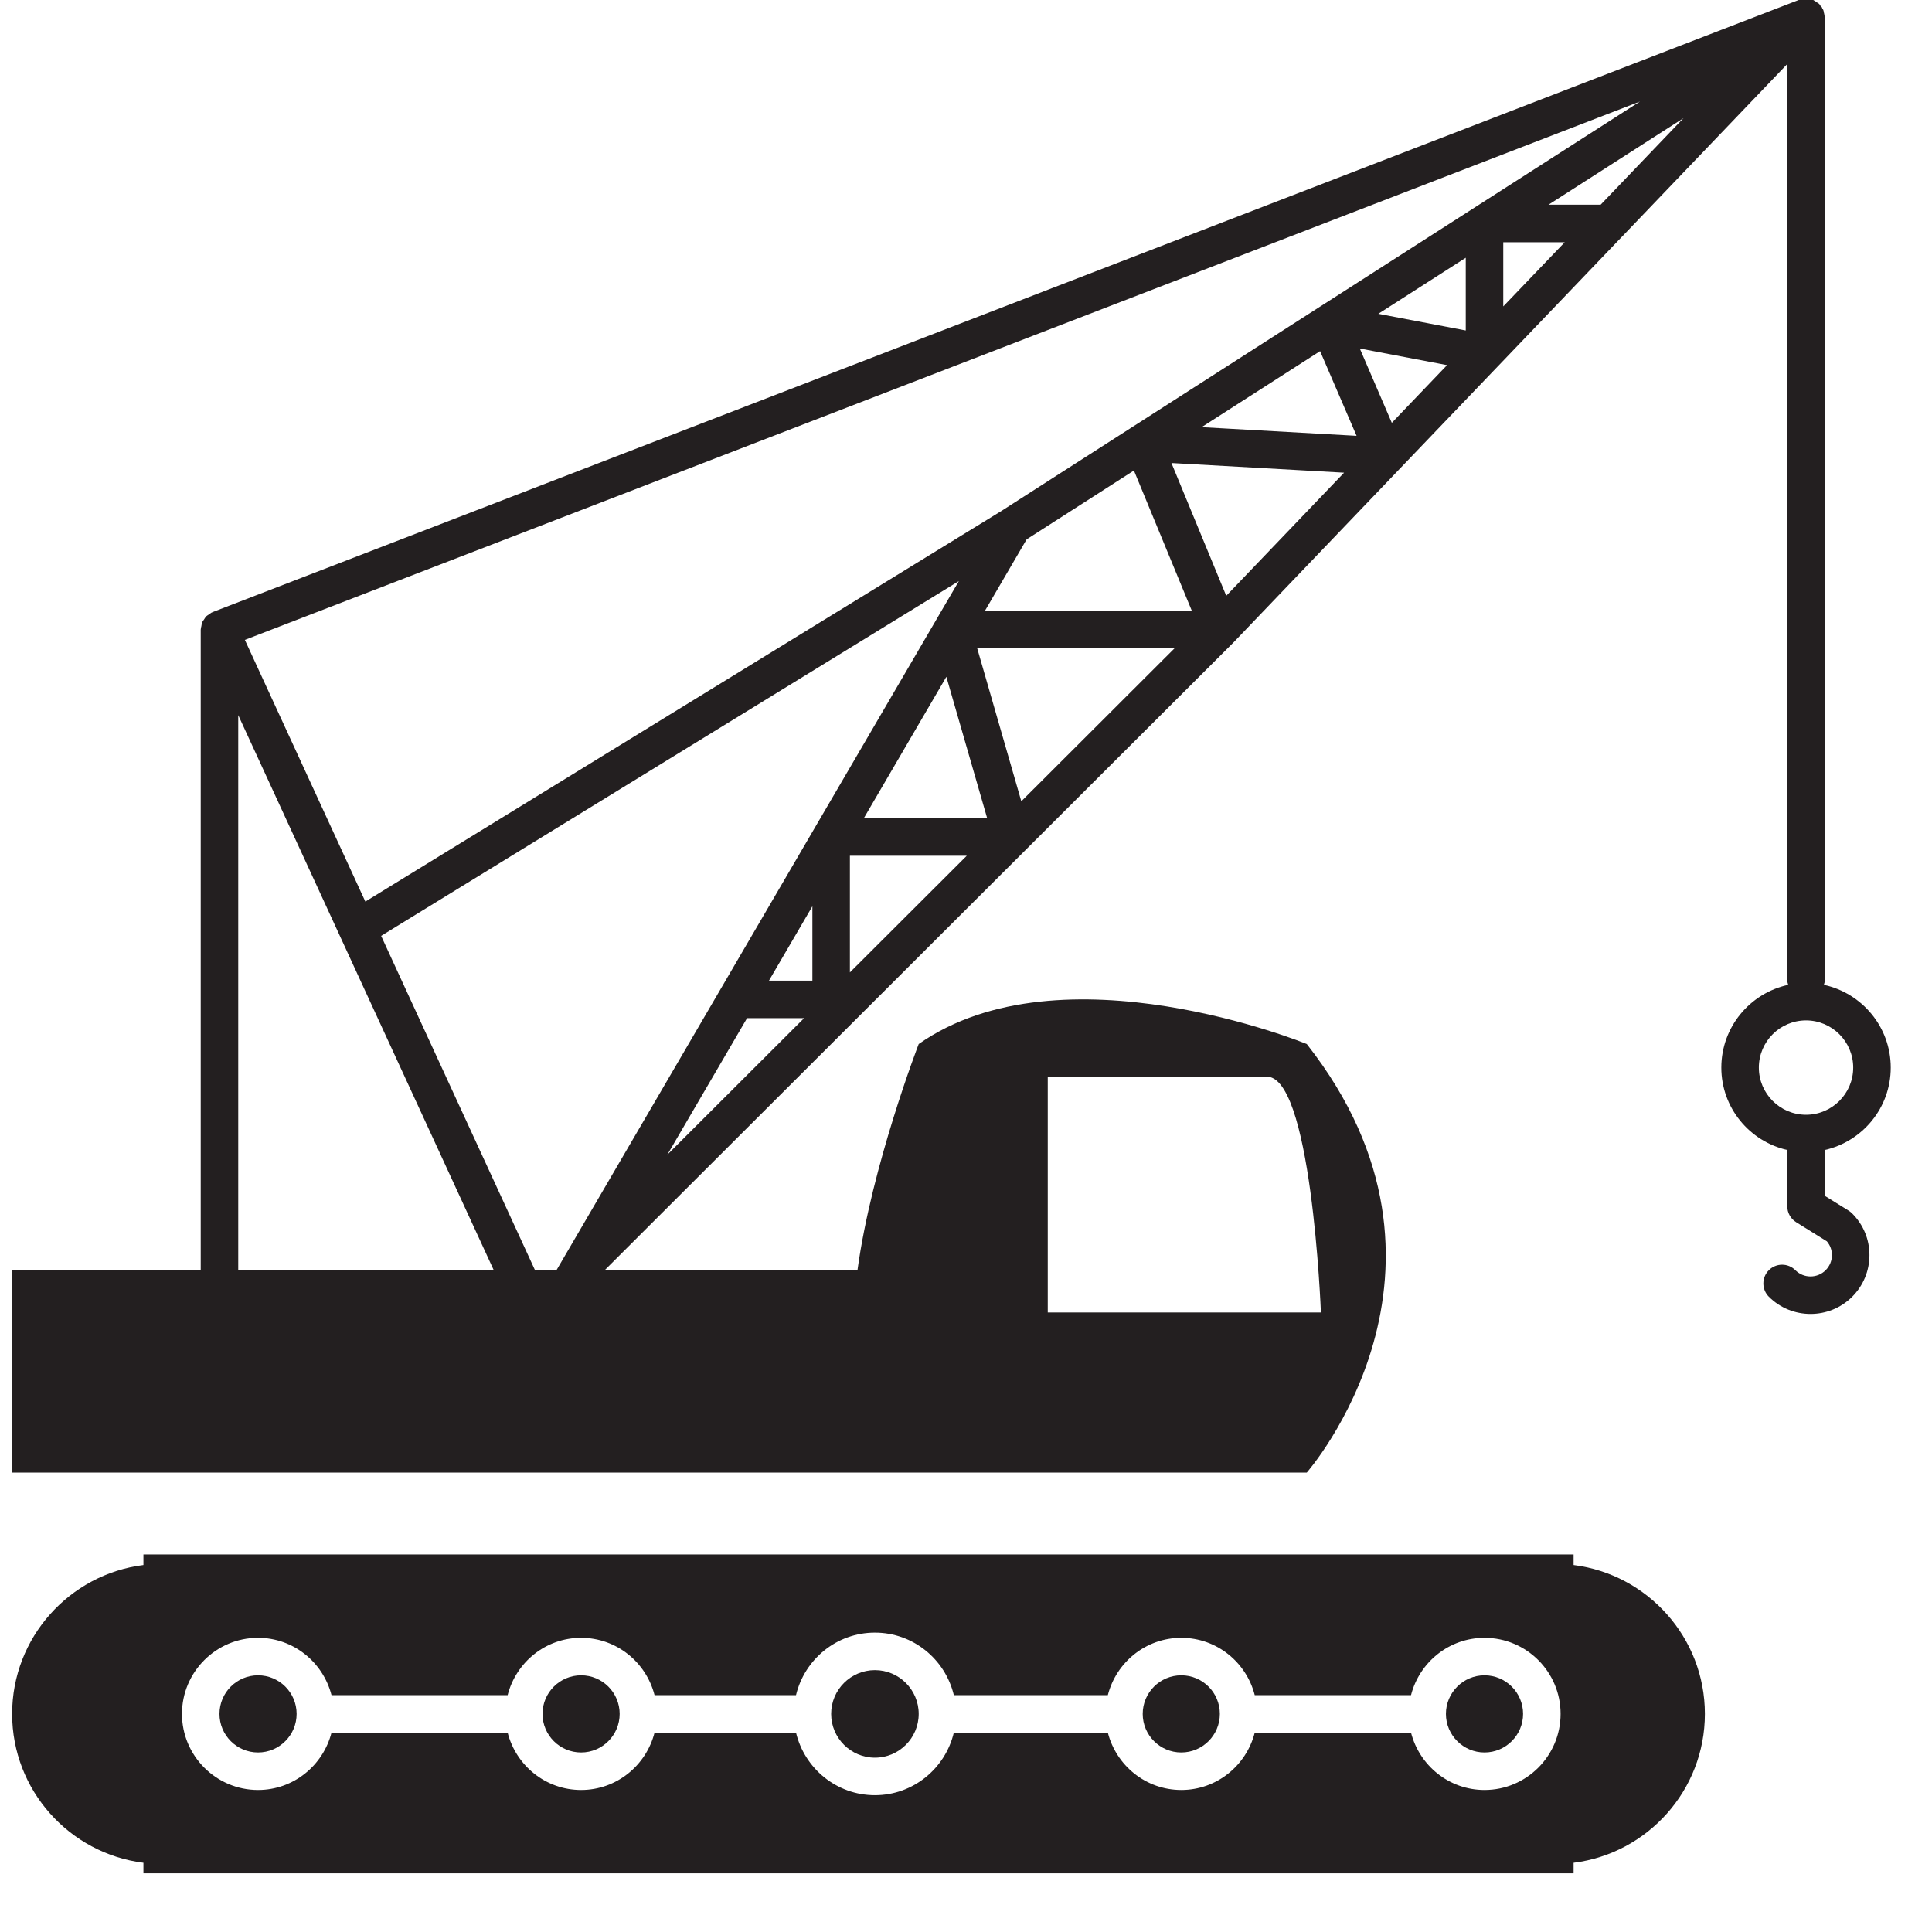 <?xml version="1.0" encoding="utf-8"?>
<!-- Generator: Adobe Illustrator 16.0.0, SVG Export Plug-In . SVG Version: 6.00 Build 0)  -->
<!DOCTYPE svg PUBLIC "-//W3C//DTD SVG 1.1//EN" "http://www.w3.org/Graphics/SVG/1.1/DTD/svg11.dtd">
<svg version="1.1" id="Layer_1" xmlns="http://www.w3.org/2000/svg" xmlns:xlink="http://www.w3.org/1999/xlink" x="0px" y="0px"
	 width="800px" height="800px" viewBox="0 0 800 800" enable-background="new 0 0 800 800" xml:space="preserve">
<g>
	<path fill="#231F20" d="M362.289,727.817c9.996,0,18.127-8.135,18.127-18.128c0-9.994-8.131-18.125-18.127-18.125
		c-9.998,0-18.129,8.131-18.129,18.125C344.16,719.683,352.291,727.817,362.289,727.817z"/>
	<path fill="#231F20" d="M240.617,725.663c8.812,0,15.971-7.161,15.971-15.974c0-8.816-7.158-15.972-15.971-15.972
		s-15.975,7.154-15.975,15.972C224.643,718.502,231.805,725.663,240.617,725.663z"/>
	<path fill="#231F20" d="M489.148,725.663c8.813,0,15.969-7.161,15.969-15.974c0-8.816-7.154-15.972-15.969-15.972
		c-8.815,0-15.976,7.154-15.976,15.972C473.174,718.502,480.334,725.663,489.148,725.663z"/>
	<path fill="#231F20" d="M106.852,725.663c8.812,0,15.973-7.161,15.973-15.974c0-8.816-7.16-15.972-15.973-15.972
		s-15.968,7.154-15.968,15.972C90.884,718.502,98.038,725.663,106.852,725.663z"/>
	<path fill="#231F20" d="M651.596,775.704v-4.365c30.609-3.837,54.363-30.021,54.363-61.648c0-31.625-23.754-57.812-54.363-61.646
		v-4.371H59.393v4.371C28.78,651.88,5.025,678.065,5.025,709.69c0,31.627,23.755,57.812,54.368,61.648v4.365H651.596z
		 M106.852,678.188c14.672,0,26.926,10.13,30.416,23.734h72.934c3.477-13.604,15.73-23.734,30.416-23.734
		c14.68,0,26.938,10.13,30.414,23.734h58.58c3.539-14.818,16.807-25.891,32.678-25.891c15.863,0,29.137,11.072,32.67,25.891h63.771
		c3.475-13.604,15.733-23.734,30.418-23.734c14.682,0,26.936,10.13,30.413,23.734h64.709c3.488-13.604,15.744-23.734,30.431-23.734
		c17.387,0,31.508,14.135,31.508,31.503s-14.121,31.506-31.508,31.506c-14.687,0-26.941-10.131-30.431-23.742h-64.709
		c-3.479,13.611-15.731,23.742-30.413,23.742c-14.685,0-26.943-10.131-30.418-23.742H394.96
		c-3.533,14.826-16.807,25.896-32.67,25.896c-15.871,0-29.139-11.069-32.678-25.896h-58.58
		c-3.477,13.611-15.734,23.742-30.414,23.742c-14.686,0-26.939-10.131-30.416-23.742h-72.934
		c-3.49,13.611-15.744,23.742-30.416,23.742c-17.365,0-31.5-14.138-31.5-31.506C75.352,692.321,89.486,678.188,106.852,678.188z"/>
	<path fill="#231F20" d="M614.701,725.663c8.801,0,15.975-7.161,15.975-15.974c0-8.816-7.174-15.972-15.975-15.972
		c-8.799,0-15.974,7.154-15.974,15.972C598.729,718.502,605.902,725.663,614.701,725.663z"/>
	<path fill="#231F20" d="M755.609,7.162c0-0.029-0.021-0.044-0.021-0.078c0-0.226-0.09-0.438-0.104-0.666
		c-0.05-0.439-0.152-0.861-0.275-1.304c-0.074-0.239-0.029-0.499-0.135-0.741c0-0.033-0.031-0.063-0.06-0.091
		c-0.02-0.06-0.02-0.123-0.033-0.17c-0.09-0.208-0.271-0.36-0.379-0.56c-0.104-0.185-0.104-0.392-0.229-0.578
		c-0.15-0.228-0.363-0.35-0.531-0.543c-0.164-0.229-0.287-0.504-0.467-0.701c-0.049-0.041-0.092-0.075-0.123-0.104
		c-0.014-0.029-0.027-0.062-0.041-0.078c-0.174-0.15-0.367-0.199-0.537-0.329c-0.361-0.306-0.725-0.551-1.137-0.776
		c-0.213-0.106-0.379-0.291-0.604-0.395c-0.078-0.028-0.139-0.049-0.2-0.075c-0.228-0.077-0.453-0.106-0.685-0.166
		c-0.438-0.138-0.859-0.2-1.312-0.26c-0.275-0.028-0.505-0.12-0.765-0.12c-0.043,0-0.092-0.031-0.135-0.031
		c-0.031,0-0.047,0.014-0.076,0.014c-0.211,0-0.426,0.094-0.639,0.109c-0.457,0.043-0.881,0.137-1.334,0.27
		c-0.242,0.06-0.502,0.033-0.76,0.122L88.09,253.434c-0.062,0.014-0.077,0.062-0.119,0.076c-0.076,0.027-0.15,0.061-0.228,0.09
		c-0.032,0.014-0.079,0.014-0.11,0.033c-0.33,0.151-0.543,0.421-0.848,0.606c-0.122,0.09-0.244,0.166-0.377,0.255
		c-0.322,0.242-0.688,0.393-0.957,0.669c-0.061,0.047-0.109,0.124-0.166,0.185c-0.335,0.344-0.535,0.785-0.807,1.18
		c-0.226,0.363-0.543,0.666-0.712,1.065c-0.03,0.09-0.044,0.165-0.077,0.24c-0.18,0.454-0.213,0.939-0.303,1.427
		c-0.092,0.439-0.243,0.847-0.243,1.301c0,0.049-0.026,0.075-0.026,0.123v265.234H5.024v83.852h350.47h117.68h67.938
		c0,0,73.59-83.852,0-177.463c0,0-101.4-41.593-160.695,0c0,0-19.416,50.241-25.35,93.611H250.43l174.109-173.825
		c0.033-0.026,0.045-0.046,0.061-0.062l85.982-85.824c0.014-0.014,0.029-0.029,0.059-0.062c0-0.014,0.019-0.027,0.031-0.061
		c0.029-0.016,0.043-0.016,0.063-0.028l109.44-114.317c0.017-0.013,0.017-0.027,0.035-0.027l51.391-53.686c0,0,0,0,0.017,0
		l68.459-71.522v379.474c0,0.649,0.225,1.228,0.379,1.83c-15.81,3.416-27.687,17.465-27.687,34.257
		c0,16.67,11.697,30.578,27.308,34.129v23.286c0,2.686,1.379,5.173,3.656,6.599l12.737,7.932c1.351,1.596,2.095,3.58,2.095,5.688
		c0,2.366-0.939,4.61-2.609,6.279c-3.43,3.428-9.068,3.446-12.525-0.013c-3.035-3.033-7.953-3.033-10.985,0
		c-3.031,3.035-3.031,7.949,0,10.98c4.762,4.764,11.014,7.133,17.266,7.133c6.246,0,12.498-2.369,17.244-7.113
		c4.596-4.628,7.145-10.74,7.145-17.268c0-6.521-2.549-12.638-7.159-17.228c-0.423-0.428-0.875-0.793-1.378-1.111l-9.95-6.188
		v-18.979c15.608-3.55,27.301-17.459,27.301-34.128c0-16.792-11.877-30.841-27.68-34.257c0.151-0.604,0.379-1.181,0.379-1.83V7.162
		H755.609z M433.854,445.961h89.709c19.513-3.896,23.396,97.508,23.396,97.508H433.854V445.961z M98.65,525.918V296.121
		l105.787,229.797H98.65L98.65,525.918z M230.449,525.918h-8.93L157.822,387.53L397.054,240.6l-9.527,16.29
		c0,0.033-0.012,0.047-0.031,0.062L230.449,525.918z M276.354,478.102l32.994-56.518h23.617L276.354,478.102z M336.393,406.054
		h-17.977l17.977-30.785V406.054z M351.924,402.652v-48.314h48.406L351.924,402.652z M357.691,338.805l34.176-58.554l16.896,58.554
		H357.691z M422.904,331.797L404.64,268.45h81.711L422.904,331.797z M407.842,252.916l17.273-29.592l44.418-28.49l23.979,58.082
		H407.842z M507.762,246.699l-22.694-54.973l71.489,4.002L507.762,246.699z M497.564,176.877l49.057-31.479l15.113,35.072
		L497.564,176.877z M576.322,175.086l-13.26-30.777l36.135,6.885L576.322,175.086z M606.938,136.844l-36.196-6.902l36.196-23.206
		V136.844z M545.76,127.516l-77.742,49.844c0,0-0.02,0-0.02,0.016l-52.83,33.873c0,0,0,0,0,0.015L151.283,373.33l-49.892-108.369
		L679.066,42.036L545.76,127.516z M622.469,126.878v-26.577h25.455L622.469,126.878z M662.789,84.766h-21.586L697.1,48.921
		L662.789,84.766z M767.377,442.063c0,10.77-8.766,19.534-19.535,19.534c-10.772,0-19.539-8.766-19.539-19.534
		c0-10.771,8.767-19.539,19.539-19.539C758.611,422.523,767.377,431.293,767.377,442.063z"/>
</g>
</svg>
